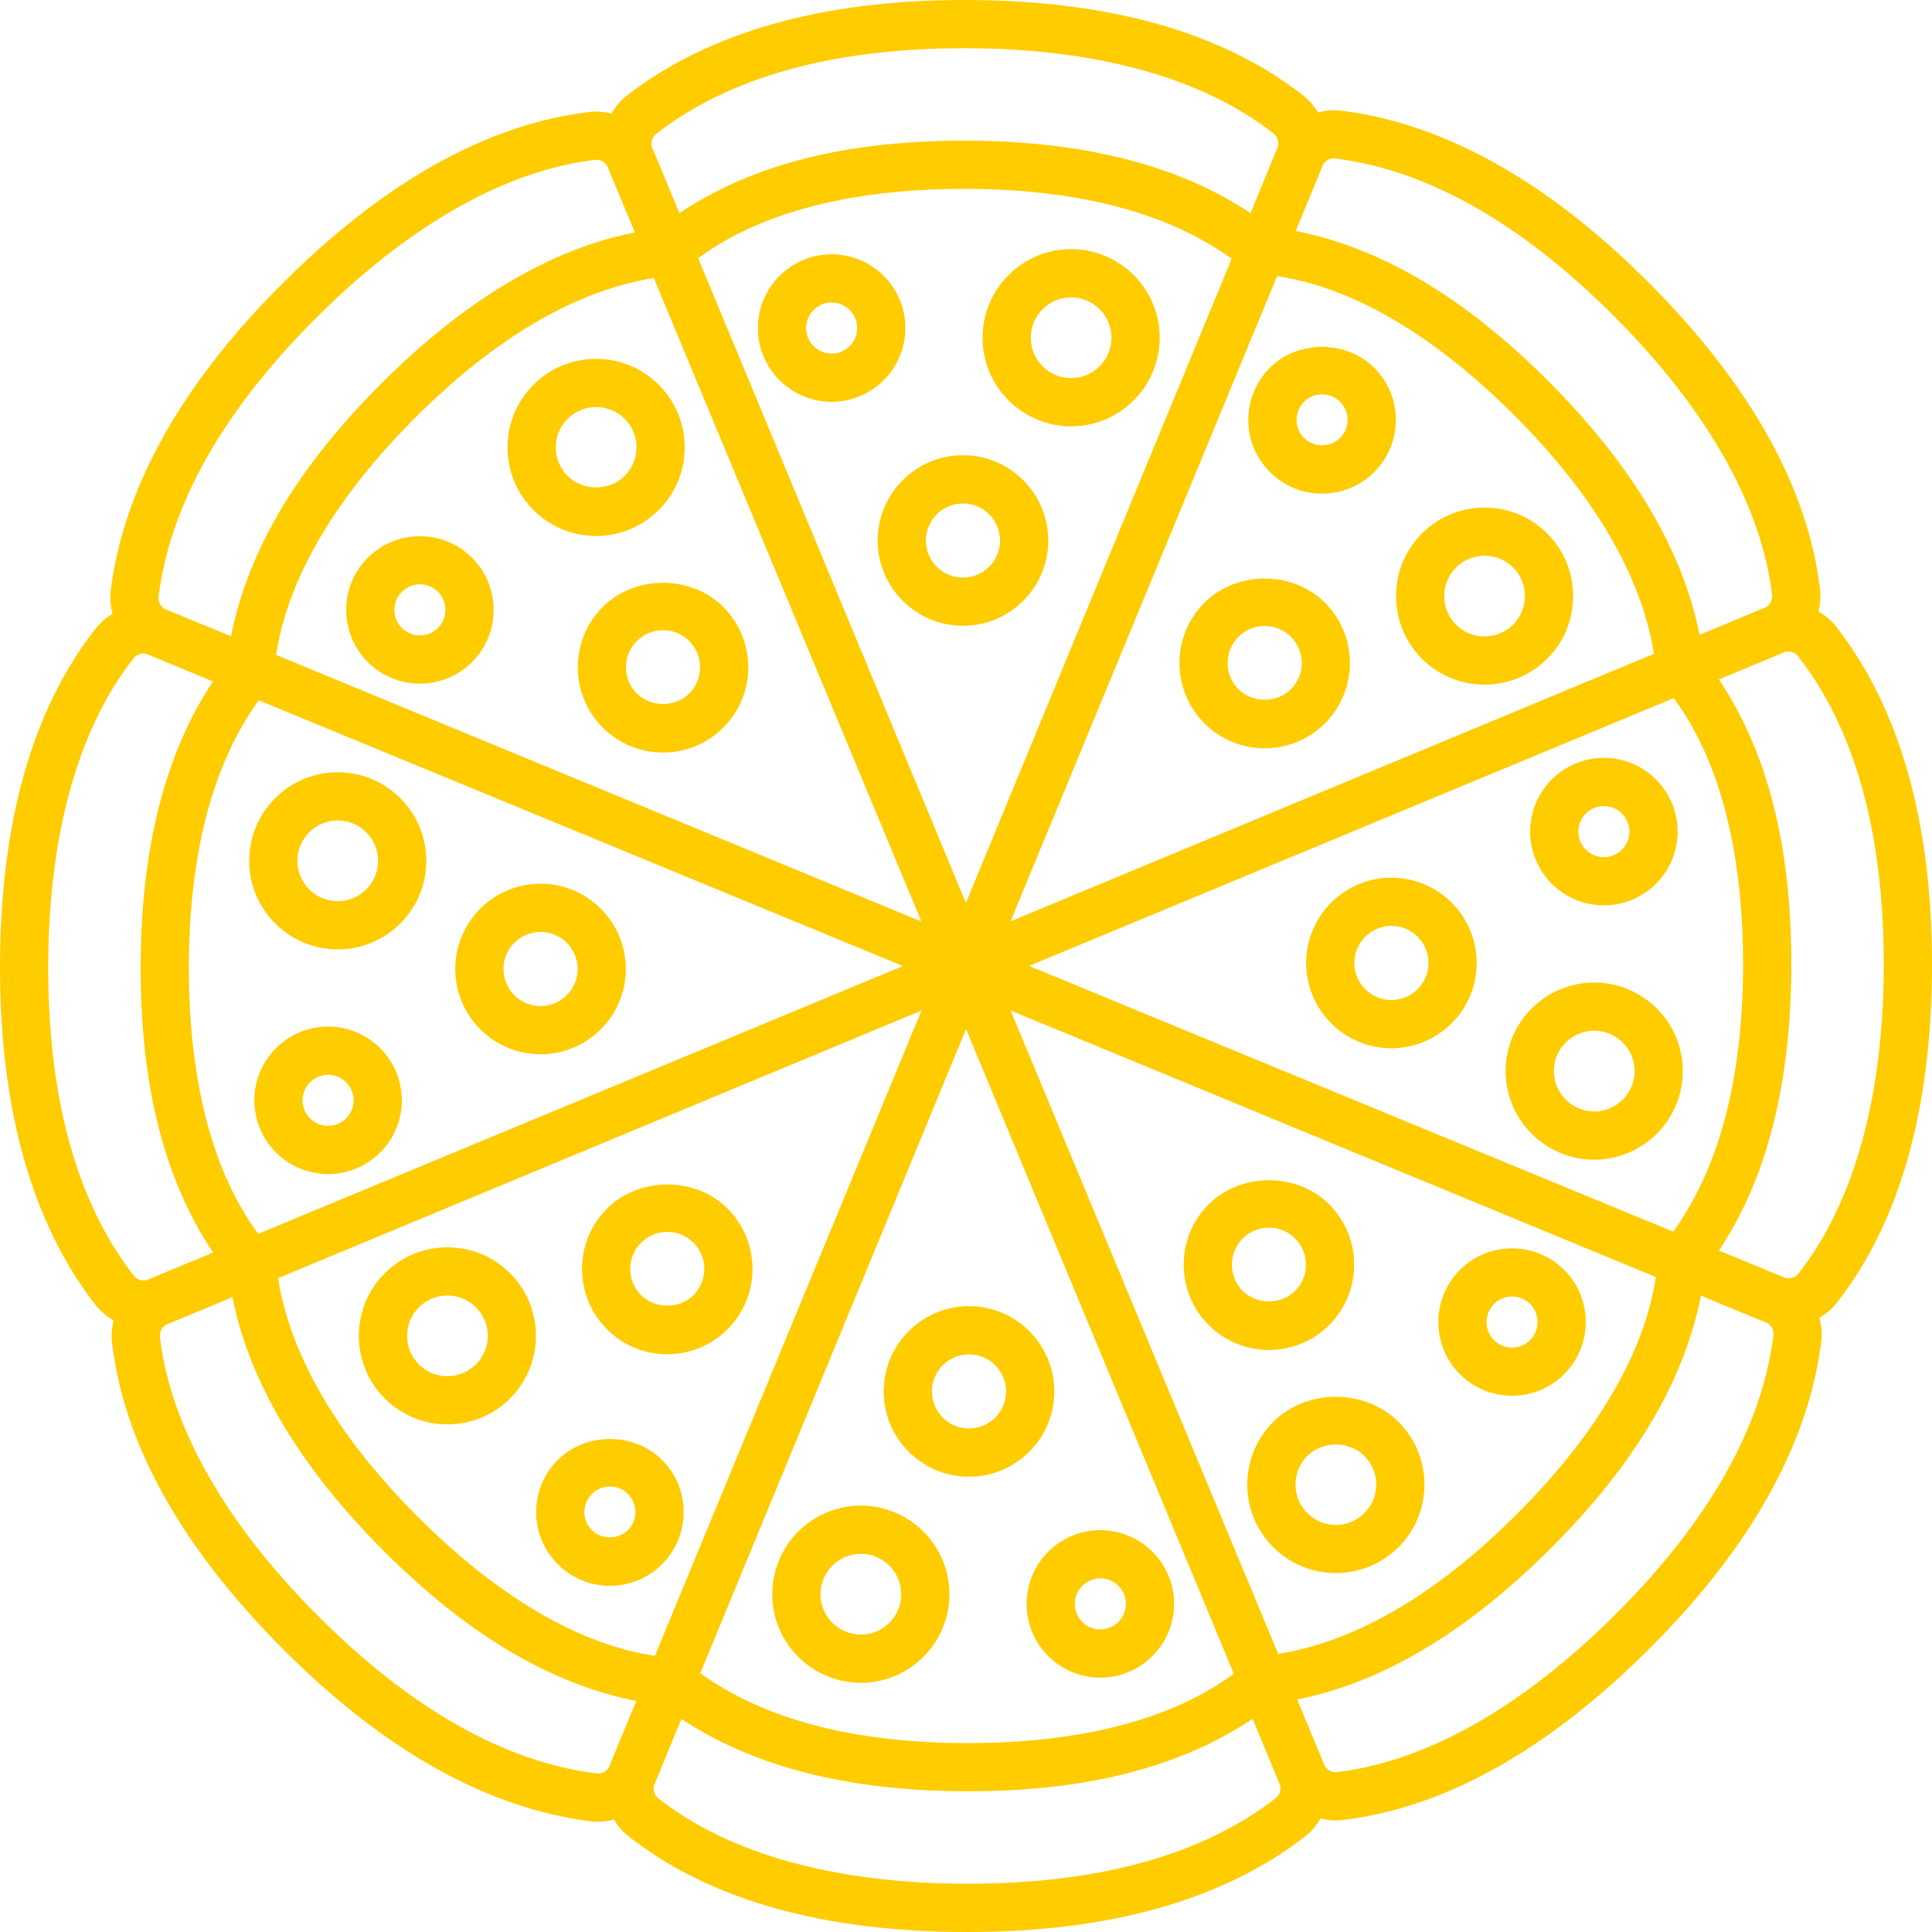 <svg xmlns="http://www.w3.org/2000/svg" width="296" height="296" viewBox="0 0 296 296">
  <path fill="#FC0" d="M17.408,202.293 C17.123,203.39 17.016,204.542 17.157,205.717 C19.011,221.333 27.883,237.183 43.529,252.825 C58.953,268.253 74.743,277.066 90.463,279.035 C90.851,279.087 91.239,279.109 91.627,279.109 C92.461,279.109 93.281,278.98 94.068,278.766 C94.641,279.73 95.376,280.609 96.295,281.333 C108.647,291.065 126.128,296 148.253,296 C170.053,296 187.453,291.069 199.974,281.344 C200.957,280.579 201.729,279.634 202.32,278.599 C203.062,278.788 203.827,278.91 204.61,278.91 C204.975,278.91 205.345,278.887 205.714,278.843 C221.331,276.989 237.183,268.117 252.826,252.471 C268.243,237.053 277.059,221.267 279.035,205.536 C279.191,204.287 279.065,203.061 278.744,201.901 C279.708,201.329 280.605,200.627 281.333,199.707 C291.065,187.352 296,169.87 296,147.749 C296,125.934 291.069,108.534 281.344,96.031 C280.579,95.048 279.634,94.276 278.6,93.681 C278.877,92.592 278.984,91.447 278.843,90.28 C276.989,74.663 268.117,58.814 252.471,43.171 C237.047,27.743 221.257,18.93 205.537,16.961 C204.299,16.799 203.084,16.921 201.932,17.234 C201.359,16.27 200.624,15.391 199.705,14.667 C187.353,4.935 169.872,0 147.747,0 C125.947,0 108.547,4.931 96.026,14.656 C95.043,15.417 94.275,16.363 93.684,17.397 C92.594,17.12 91.449,17.017 90.286,17.157 C74.669,19.011 58.817,27.883 43.174,43.529 C27.757,58.947 18.941,74.733 16.965,90.464 C16.809,91.698 16.935,92.913 17.245,94.062 C16.278,94.634 15.395,95.369 14.667,96.293 C4.935,108.648 0,126.13 0,148.251 C0,170.066 4.931,187.466 14.656,199.969 C15.417,200.948 16.374,201.698 17.408,202.293 Z M141.176,154.83 L100.336,253.693 C94.334,252.766 81.118,249.494 64.017,232.392 C51.692,220.066 44.537,207.781 42.594,195.832 L141.176,154.83 Z M148.009,157.655 L189.034,256.438 C184.132,260.024 172.476,267.057 148.29,267.057 C130.867,267.057 117.12,263.43 107.291,256.356 L148.009,157.655 Z M154.835,154.815 L253.694,195.655 C252.767,201.654 249.498,214.869 232.393,231.978 C220.071,244.3 207.782,251.459 195.834,253.401 L154.835,154.815 Z M157.661,147.985 L256.438,106.96 C260.025,111.854 267.057,123.504 267.057,147.705 C267.057,165.135 263.43,178.886 256.357,188.704 L157.661,147.985 Z M154.82,141.163 L195.664,42.303 C201.666,43.23 214.882,46.503 231.983,63.604 C244.308,75.93 251.463,88.215 253.406,100.164 L154.82,141.163 Z M147.987,138.337 L106.962,39.555 C111.864,35.969 123.521,28.936 147.706,28.936 C165.129,28.936 178.877,32.563 188.705,39.636 L147.987,138.337 Z M141.161,141.178 L42.303,100.337 C43.23,94.339 46.499,81.123 63.603,64.014 C75.925,51.692 88.214,44.534 100.163,42.591 L141.161,141.178 Z M138.336,148.007 L39.558,189.033 C35.972,184.138 28.939,172.489 28.939,148.288 C28.939,130.858 32.566,117.106 39.64,107.289 L138.336,148.007 Z M91.379,271.703 C77.329,269.945 62.987,261.838 48.752,247.602 C34.513,233.363 26.125,218.582 24.496,204.845 C24.403,204.066 24.806,203.338 25.508,202.921 C25.563,202.898 25.619,202.895 25.674,202.873 L35.61,198.739 C38.177,211.686 45.922,224.743 58.794,237.615 C71.663,250.483 84.361,257.993 97.481,260.608 L93.507,270.226 C93.444,270.37 93.411,270.521 93.359,270.669 C92.964,271.382 92.203,271.792 91.379,271.703 Z M195.439,275.504 C184.247,284.199 168.372,288.605 148.253,288.605 C128.112,288.605 111.727,284.081 100.864,275.523 C100.255,275.046 100.022,274.252 100.218,273.465 C100.244,273.406 100.277,273.354 100.303,273.295 L104.406,263.345 C115.38,270.684 130.092,274.44 148.29,274.44 C166.485,274.44 180.775,270.773 191.904,263.341 L195.897,272.952 C195.956,273.103 196.041,273.24 196.107,273.388 C196.329,274.174 196.092,275.002 195.439,275.504 Z M247.603,247.244 C233.364,261.483 218.575,269.871 204.839,271.5 C204.089,271.618 203.346,271.201 202.925,270.499 C202.903,270.44 202.892,270.381 202.87,270.326 L198.737,260.386 C211.683,257.815 224.743,250.073 237.612,237.201 C250.48,224.336 257.993,211.638 260.604,198.51 L270.219,202.481 C270.348,202.536 270.485,202.559 270.618,202.607 C271.367,202.991 271.807,203.766 271.704,204.609 C269.942,218.674 261.831,233.02 247.603,247.244 Z M288.609,147.745 C288.609,167.883 284.085,184.271 275.526,195.134 C275.043,195.736 274.252,195.973 273.465,195.781 C273.406,195.755 273.358,195.718 273.299,195.696 L263.352,191.592 C270.692,180.622 274.448,165.914 274.448,147.708 C274.448,129.506 270.78,115.215 263.349,104.098 L272.956,100.108 C273.103,100.049 273.233,99.964 273.377,99.898 C274.16,99.669 274.995,99.905 275.508,100.566 C284.199,111.736 288.609,127.607 288.609,147.745 Z M204.617,24.289 C218.667,26.047 233.01,34.155 247.245,48.39 C261.483,62.629 269.872,77.411 271.5,91.148 C271.593,91.92 271.194,92.647 270.5,93.065 C270.44,93.087 270.381,93.098 270.326,93.12 L260.39,97.253 C257.823,84.307 250.078,71.25 237.206,58.378 C224.337,45.509 211.639,38 198.519,35.385 L202.493,25.767 C202.556,25.619 202.589,25.464 202.645,25.316 C203.033,24.6 203.779,24.171 204.617,24.289 Z M100.558,20.489 C111.749,11.794 127.624,7.387 147.743,7.387 C167.884,7.387 184.269,11.912 195.132,20.47 C195.741,20.95 195.974,21.744 195.778,22.535 C195.752,22.59 195.719,22.642 195.693,22.697 L191.59,32.648 C180.616,25.309 165.905,21.552 147.706,21.552 C129.512,21.552 115.221,25.22 104.093,32.652 L100.1,23.041 C100.041,22.893 99.956,22.764 99.893,22.62 C99.664,21.829 99.9,20.995 100.558,20.489 Z M48.393,48.749 C62.632,34.51 77.421,26.121 91.158,24.492 C91.922,24.389 92.65,24.792 93.071,25.49 C93.093,25.549 93.104,25.608 93.13,25.667 L97.263,35.607 C84.317,38.177 71.257,45.919 58.388,58.791 C45.52,71.656 38.007,84.355 35.396,97.482 L25.781,93.512 C25.641,93.449 25.493,93.419 25.353,93.368 C24.621,92.976 24.197,92.215 24.3,91.384 C26.055,77.319 34.166,62.973 48.393,48.749 Z M20.47,100.858 C20.847,100.385 21.408,100.123 22.014,100.123 C22.202,100.123 22.398,100.19 22.59,100.245 C22.627,100.26 22.66,100.286 22.697,100.3 L32.644,104.404 C25.305,115.374 21.548,130.082 21.548,148.288 C21.548,166.49 25.216,180.781 32.648,191.899 L23.041,195.888 C22.893,195.947 22.764,196.032 22.623,196.095 C21.836,196.32 20.998,196.095 20.488,195.43 C11.794,184.257 7.387,168.381 7.387,148.247 C7.387,128.11 11.912,111.725 20.47,100.858 Z M51.747,145.459 C59.23,145.459 65.317,139.372 65.317,131.885 C65.317,124.405 59.23,118.314 51.747,118.314 C44.264,118.314 38.177,124.401 38.177,131.885 C38.177,139.372 44.268,145.459 51.747,145.459 Z M51.747,125.705 C55.156,125.705 57.93,128.479 57.93,131.888 C57.93,135.301 55.156,138.075 51.747,138.075 C48.338,138.075 45.564,135.301 45.564,131.888 C45.564,128.479 48.338,125.705 51.747,125.705 Z M82.818,161.526 C90.024,161.526 95.885,155.664 95.885,148.458 C95.885,141.252 90.024,135.39 82.818,135.39 C75.611,135.39 69.75,141.252 69.75,148.458 C69.75,155.664 75.611,161.526 82.818,161.526 Z M82.818,142.777 C85.95,142.777 88.498,145.326 88.498,148.458 C88.498,151.59 85.95,154.139 82.818,154.139 C79.685,154.139 77.137,151.59 77.137,148.458 C77.137,145.326 79.685,142.777 82.818,142.777 Z M50.266,157.282 C44.035,157.282 38.967,162.35 38.967,168.581 C38.967,174.816 44.035,179.883 50.266,179.883 C56.497,179.883 61.565,174.816 61.565,168.581 C61.565,162.35 56.497,157.282 50.266,157.282 Z M50.266,172.492 C48.109,172.492 46.354,170.734 46.354,168.577 C46.354,166.42 48.109,164.666 50.266,164.666 C52.423,164.666 54.177,166.42 54.177,168.577 C54.177,170.734 52.423,172.492 50.266,172.492 Z M78.145,214.26 C83.434,208.971 83.434,200.361 78.145,195.068 C72.852,189.779 64.242,189.779 58.953,195.068 C58.953,195.068 58.953,195.068 58.953,195.068 C56.39,197.631 54.979,201.041 54.979,204.668 C54.979,208.295 56.39,211.7 58.953,214.264 C61.598,216.908 65.074,218.231 68.549,218.231 C72.025,218.231 75.501,216.905 78.145,214.26 Z M62.366,204.668 C62.366,203.017 63.009,201.462 64.176,200.291 C66.588,197.882 70.51,197.882 72.922,200.291 C75.334,202.703 75.334,206.629 72.922,209.037 C70.51,211.445 66.584,211.445 64.176,209.037 C63.009,207.87 62.366,206.319 62.366,204.668 Z M102.235,207.478 C105.725,207.478 109.005,206.119 111.472,203.652 C116.566,198.558 116.566,190.266 111.472,185.173 C106.538,180.238 97.928,180.238 92.993,185.173 C92.993,185.173 92.993,185.173 92.993,185.173 C87.9,190.27 87.9,198.558 92.993,203.652 C95.461,206.119 98.744,207.478 102.235,207.478 Z M98.216,190.395 C98.216,190.395 98.216,190.395 98.216,190.395 C99.291,189.324 100.717,188.733 102.231,188.733 C103.745,188.733 105.175,189.324 106.246,190.395 C108.462,192.612 108.462,196.213 106.246,198.429 C104.1,200.571 100.358,200.571 98.212,198.429 C96.004,196.217 96.004,192.612 98.216,190.395 Z M93.444,242.959 C96.462,242.959 99.298,241.785 101.433,239.65 C103.568,237.519 104.743,234.678 104.743,231.664 C104.743,228.647 103.568,225.806 101.433,223.675 C97.163,219.409 89.725,219.405 85.455,223.675 C83.32,225.81 82.145,228.647 82.145,231.664 C82.145,234.678 83.32,237.519 85.455,239.65 C87.59,241.785 90.426,242.959 93.444,242.959 Z M90.677,228.894 C91.416,228.155 92.399,227.745 93.444,227.745 C94.489,227.745 95.472,228.152 96.21,228.894 C96.949,229.637 97.355,230.615 97.355,231.661 C97.355,232.702 96.949,233.685 96.207,234.424 C94.733,235.901 92.155,235.901 90.677,234.424 C89.939,233.685 89.532,232.702 89.532,231.661 C89.532,230.615 89.939,229.637 90.677,228.894 Z M131.89,230.674 C124.407,230.674 118.32,236.762 118.32,244.249 C118.32,251.736 124.407,257.823 131.89,257.823 C139.374,257.823 145.461,251.736 145.461,244.249 C145.461,236.762 139.374,230.674 131.89,230.674 Z M131.89,250.432 C128.481,250.432 125.707,247.658 125.707,244.245 C125.707,240.832 128.481,238.058 131.89,238.058 C135.3,238.058 138.073,240.832 138.073,244.245 C138.073,247.658 135.3,250.432 131.89,250.432 Z M148.46,226.25 C155.666,226.25 161.528,220.388 161.528,213.181 C161.528,205.975 155.666,200.113 148.46,200.113 C141.254,200.113 135.392,205.975 135.392,213.181 C135.392,220.388 141.254,226.25 148.46,226.25 Z M148.46,207.497 C151.592,207.497 154.141,210.046 154.141,213.178 C154.141,216.31 151.592,218.859 148.46,218.859 C145.328,218.859 142.779,216.31 142.779,213.178 C142.779,210.046 145.328,207.497 148.46,207.497 Z M157.284,245.73 C157.284,251.965 162.351,257.032 168.582,257.032 C174.814,257.032 179.881,251.965 179.881,245.73 C179.881,239.499 174.814,234.431 168.582,234.431 C162.351,234.431 157.284,239.499 157.284,245.73 Z M168.582,241.818 C170.74,241.818 172.494,243.573 172.494,245.73 C172.494,247.887 170.74,249.645 168.582,249.645 C166.425,249.645 164.671,247.887 164.671,245.73 C164.671,243.573 166.425,241.818 168.582,241.818 Z M195.069,217.85 C192.506,220.41 191.095,223.819 191.095,227.446 C191.095,231.073 192.506,234.479 195.069,237.046 C195.069,237.046 195.069,237.046 195.069,237.046 C197.714,239.691 201.189,241.013 204.665,241.013 C208.141,241.013 211.616,239.691 214.265,237.046 C216.828,234.483 218.239,231.073 218.239,227.446 C218.239,223.819 216.828,220.414 214.265,217.85 C209.134,212.72 200.196,212.72 195.069,217.85 Z M209.038,231.82 C206.63,234.228 202.704,234.228 200.292,231.82 C199.125,230.652 198.482,229.097 198.482,227.443 C198.482,225.788 199.125,224.24 200.292,223.069 C202.63,220.731 206.7,220.731 209.038,223.069 C210.205,224.236 210.848,225.788 210.848,227.443 C210.848,229.097 210.205,230.652 209.038,231.82 Z M203.653,203.002 C208.747,197.908 208.747,189.616 203.653,184.523 C198.718,179.588 190.109,179.588 185.174,184.523 C180.081,189.616 180.081,197.908 185.174,203.002 C187.641,205.469 190.925,206.828 194.412,206.828 C197.906,206.828 201.186,205.469 203.653,203.002 Z M190.397,189.745 C191.472,188.674 192.897,188.083 194.412,188.083 C195.926,188.083 197.355,188.674 198.427,189.745 C200.643,191.962 200.643,195.563 198.427,197.779 C196.284,199.921 192.543,199.921 190.397,197.779 C188.184,195.563 188.184,191.958 190.397,189.745 Z M239.651,194.558 C235.248,190.163 228.079,190.155 223.669,194.558 C219.266,198.965 219.27,206.134 223.669,210.537 C225.874,212.742 228.766,213.843 231.658,213.843 C234.55,213.843 237.446,212.738 239.647,210.537 C244.053,206.134 244.053,198.968 239.651,194.558 Z M234.428,205.318 C232.903,206.84 230.42,206.84 228.895,205.318 C227.37,203.792 227.37,201.31 228.895,199.785 C230.42,198.259 232.903,198.263 234.428,199.785 C235.953,201.31 235.953,203.789 234.428,205.318 Z M244.249,150.534 C236.766,150.534 230.679,156.621 230.679,164.108 C230.679,171.588 236.766,177.678 244.249,177.678 C251.732,177.678 257.819,171.591 257.819,164.108 C257.819,156.621 251.729,150.534 244.249,150.534 Z M244.249,170.287 C240.84,170.287 238.066,167.513 238.066,164.104 C238.066,160.691 240.84,157.917 244.249,157.917 C247.658,157.917 250.432,160.691 250.432,164.104 C250.432,167.513 247.658,170.287 244.249,170.287 Z M213.179,134.467 C205.973,134.467 200.111,140.328 200.111,147.535 C200.111,154.741 205.973,160.603 213.179,160.603 C220.385,160.603 226.247,154.741 226.247,147.535 C226.247,140.328 220.385,134.467 213.179,134.467 Z M213.179,153.215 C210.047,153.215 207.498,150.667 207.498,147.535 C207.498,144.402 210.047,141.854 213.179,141.854 C216.311,141.854 218.86,144.402 218.86,147.535 C218.86,150.667 216.311,153.215 213.179,153.215 Z M245.73,138.711 C251.961,138.711 257.029,133.643 257.029,127.412 C257.029,121.177 251.961,116.109 245.73,116.109 C239.499,116.109 234.432,121.177 234.432,127.412 C234.432,133.643 239.499,138.711 245.73,138.711 Z M245.73,123.5 C247.887,123.5 249.642,125.258 249.642,127.415 C249.642,129.572 247.887,131.327 245.73,131.327 C243.573,131.327 241.819,129.572 241.819,127.415 C241.819,125.258 243.573,123.5 245.73,123.5 Z M217.851,81.733 C212.562,87.022 212.562,95.632 217.851,100.925 C220.496,103.569 223.971,104.892 227.447,104.892 C230.923,104.892 234.398,103.569 237.043,100.925 C237.043,100.925 237.043,100.925 237.043,100.925 C239.606,98.361 241.017,94.952 241.017,91.325 C241.017,87.698 239.606,84.292 237.043,81.729 C231.75,76.443 223.14,76.443 217.851,81.733 Z M233.63,91.325 C233.63,92.976 232.987,94.531 231.82,95.702 C229.408,98.11 225.486,98.11 223.074,95.702 C220.662,93.29 220.662,89.364 223.074,86.955 C224.278,85.751 225.863,85.149 227.447,85.149 C229.032,85.149 230.616,85.751 231.82,86.955 C232.987,88.123 233.63,89.674 233.63,91.325 Z M184.524,92.341 C179.431,97.434 179.431,105.726 184.524,110.82 C186.991,113.287 190.275,114.647 193.762,114.647 C197.252,114.647 200.532,113.287 202.999,110.82 C202.999,110.82 202.999,110.82 202.999,110.82 C208.093,105.723 208.093,97.434 202.999,92.341 C198.068,87.41 189.459,87.402 184.524,92.341 Z M197.78,105.597 C197.78,105.597 197.78,105.597 197.78,105.597 C195.634,107.739 191.893,107.739 189.747,105.597 C187.531,103.381 187.531,99.78 189.747,97.564 C190.822,96.492 192.247,95.901 193.762,95.901 C195.276,95.901 196.705,96.492 197.777,97.564 C199.993,99.776 199.993,103.381 197.78,105.597 Z M194.563,56.346 C192.428,58.478 191.254,61.318 191.254,64.332 C191.254,67.35 192.428,70.19 194.563,72.321 C196.698,74.456 199.535,75.631 202.556,75.631 C205.574,75.631 208.41,74.456 210.545,72.321 C212.68,70.186 213.855,67.35 213.855,64.332 C213.855,61.318 212.68,58.478 210.545,56.346 C206.275,52.073 198.829,52.073 194.563,56.346 Z M205.319,67.098 C203.841,68.576 201.267,68.576 199.786,67.098 C199.047,66.36 198.641,65.377 198.641,64.332 C198.641,63.29 199.047,62.308 199.79,61.569 C200.528,60.83 201.511,60.42 202.556,60.42 C203.601,60.42 204.58,60.827 205.323,61.569 C206.065,62.312 206.468,63.29 206.468,64.332 C206.464,65.377 206.058,66.356 205.319,67.098 Z M164.106,65.318 C171.589,65.318 177.676,59.231 177.676,51.744 C177.676,44.257 171.589,38.17 164.106,38.17 C156.623,38.17 150.536,44.257 150.536,51.744 C150.536,59.231 156.623,65.318 164.106,65.318 Z M164.106,45.561 C167.515,45.561 170.289,48.335 170.289,51.748 C170.289,55.161 167.515,57.935 164.106,57.935 C160.697,57.935 157.923,55.161 157.923,51.748 C157.923,48.335 160.697,45.561 164.106,45.561 Z M147.536,69.743 C140.33,69.743 134.469,75.605 134.469,82.811 C134.469,90.017 140.33,95.879 147.536,95.879 C154.743,95.879 160.604,90.017 160.604,82.811 C160.604,75.605 154.743,69.743 147.536,69.743 Z M147.536,88.496 C144.404,88.496 141.856,85.947 141.856,82.815 C141.856,79.683 144.404,77.134 147.536,77.134 C150.669,77.134 153.217,79.683 153.217,82.815 C153.217,85.947 150.669,88.496 147.536,88.496 Z M138.712,50.263 C138.712,44.028 133.645,38.96 127.414,38.96 C121.183,38.96 116.115,44.028 116.115,50.263 C116.115,56.494 121.183,61.562 127.414,61.562 C133.645,61.562 138.712,56.494 138.712,50.263 Z M127.414,54.174 C125.257,54.174 123.502,52.42 123.502,50.263 C123.502,48.106 125.257,46.348 127.414,46.348 C129.571,46.348 131.325,48.106 131.325,50.263 C131.325,52.42 129.571,54.174 127.414,54.174 Z M91.331,82.12 C94.955,82.12 98.364,80.706 100.927,78.142 C103.49,75.583 104.901,72.174 104.901,68.546 C104.901,64.919 103.49,61.514 100.927,58.947 C100.927,58.947 100.927,58.947 100.927,58.947 C95.634,53.657 87.028,53.657 81.732,58.947 C79.168,61.51 77.757,64.919 77.757,68.546 C77.757,72.174 79.168,75.579 81.732,78.142 C84.295,80.706 87.704,82.12 91.331,82.12 Z M86.958,64.173 C88.162,62.969 89.747,62.367 91.331,62.367 C92.916,62.367 94.497,62.969 95.704,64.173 C96.872,65.34 97.514,66.895 97.514,68.55 C97.514,70.205 96.872,71.752 95.704,72.923 C93.366,75.261 89.296,75.261 86.958,72.923 C85.791,71.756 85.148,70.205 85.148,68.55 C85.148,66.895 85.791,65.34 86.958,64.173 Z M92.343,92.991 C87.25,98.084 87.25,106.377 92.343,111.47 C94.811,113.937 98.094,115.297 101.585,115.297 C105.075,115.297 108.355,113.937 110.822,111.47 C115.916,106.377 115.916,98.084 110.822,92.991 C105.884,88.052 97.274,88.06 92.343,92.991 Z M105.6,98.214 C107.816,100.43 107.816,104.031 105.6,106.247 C103.454,108.39 99.712,108.39 97.566,106.247 C95.35,104.031 95.35,100.43 97.566,98.214 C98.637,97.142 100.063,96.551 101.581,96.551 C103.099,96.551 104.525,97.142 105.6,98.214 Z M56.346,101.434 C58.547,103.636 61.439,104.74 64.335,104.74 C67.227,104.74 70.123,103.636 72.328,101.434 C76.73,97.028 76.727,89.859 72.328,85.456 C67.921,81.049 60.752,81.057 56.349,85.456 C51.943,89.859 51.943,97.024 56.346,101.434 Z M61.568,90.675 C62.333,89.914 63.334,89.53 64.335,89.53 C65.336,89.53 66.337,89.914 67.101,90.675 C68.627,92.2 68.627,94.682 67.101,96.208 C65.572,97.73 63.09,97.726 61.568,96.208 C60.043,94.682 60.043,92.204 61.568,90.675 Z"/>
</svg>
